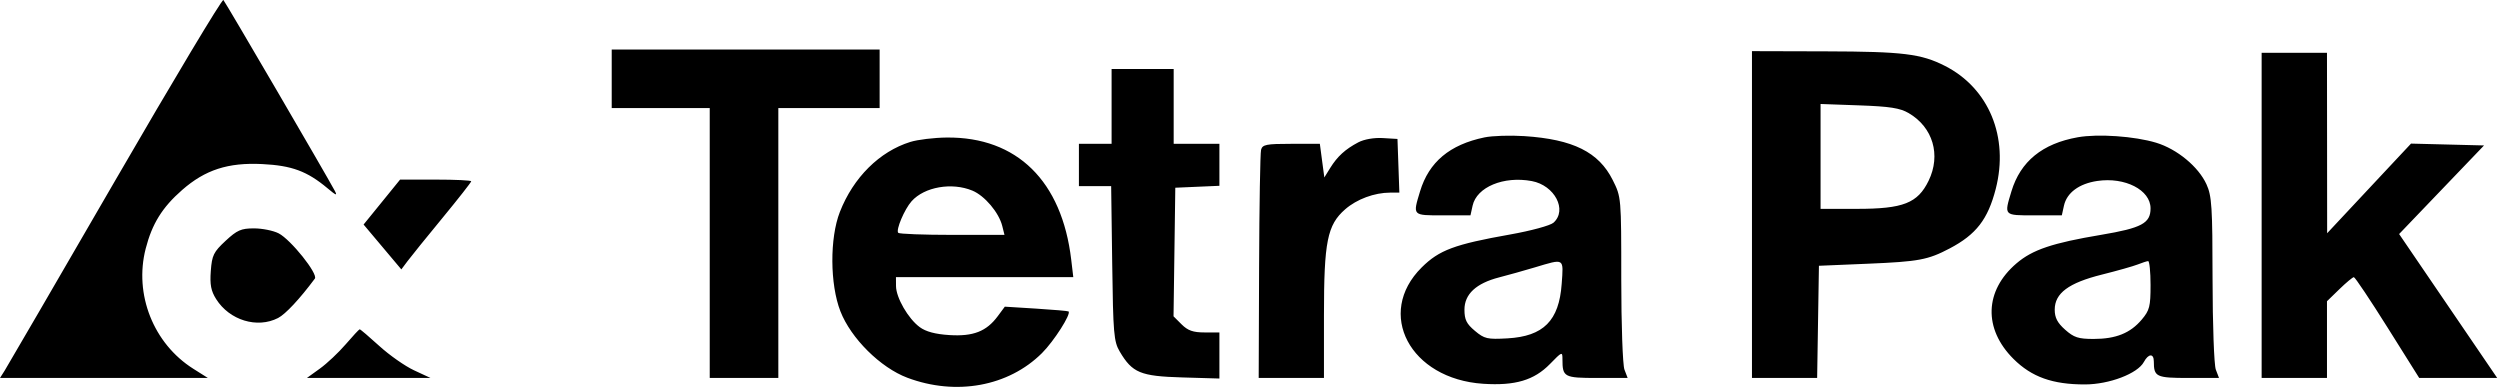 <svg width="168" height="26" viewBox="0 0 168 26" fill="none" xmlns="http://www.w3.org/2000/svg">
<path fill-rule="evenodd" clip-rule="evenodd" d="M7.742 12.13C3.827 18.887 0.483 24.637 0.312 24.907L0 25.399H6.984H13.969L12.988 24.78C10.311 23.09 9 19.781 9.79 16.709C10.221 15.035 10.902 13.938 12.238 12.768C13.787 11.411 15.323 10.913 17.615 11.025C19.61 11.123 20.638 11.503 22.01 12.652C22.605 13.151 22.688 13.177 22.486 12.801C21.874 11.662 15.147 0.141 15.012 0.001C14.929 -0.086 11.658 5.372 7.742 12.13ZM41.107 5.294V7.261H44.401H47.694V16.33V25.399H49.999H52.304V16.33V7.261H55.708H59.111V5.294V3.327H50.109H41.107V5.294ZM117.732 14.418L117.732 25.399H119.922H122.112L122.172 21.629L122.232 17.86L125.526 17.722C128.941 17.579 129.557 17.464 131.021 16.694C132.799 15.759 133.587 14.739 134.114 12.693C135.01 9.211 133.653 5.927 130.698 4.427C129.098 3.614 127.886 3.466 122.727 3.451L117.732 3.437L117.732 14.418ZM151.982 14.472V25.399H154.178H156.373V22.821V20.243L157.206 19.434C157.664 18.989 158.102 18.625 158.179 18.625C158.256 18.625 159.276 20.149 160.445 22.012L162.571 25.399H165.192H167.812L164.517 20.563L161.221 15.727L164.074 12.75L166.927 9.774L164.474 9.712L162.021 9.65L160.121 11.679C159.077 12.795 157.808 14.15 157.303 14.691L156.384 15.674L156.379 9.61L156.373 3.546H154.178H151.982V14.472ZM74.699 7.152V9.665H73.601H72.503V11.085V12.506H73.587H74.67L74.74 17.696C74.803 22.421 74.848 22.953 75.248 23.628C76.092 25.055 76.639 25.282 79.435 25.363L81.944 25.437V23.888V22.34H80.946C80.177 22.34 79.824 22.215 79.405 21.799L78.861 21.257L78.921 16.936L78.98 12.615L80.462 12.55L81.944 12.486V11.075V9.665H80.407H78.871V7.152V4.638H76.785H74.699V7.152ZM128.261 7.599C129.895 8.551 130.444 10.416 129.602 12.148C128.87 13.652 127.896 14.035 124.798 14.035H122.342V10.512V6.988L124.936 7.081C126.995 7.154 127.68 7.26 128.261 7.599ZM99.757 9.233C97.42 9.719 96.024 10.888 95.428 12.858C94.93 14.507 94.897 14.472 96.966 14.472H98.815L98.959 13.819C99.235 12.569 101.048 11.816 102.935 12.168C104.476 12.455 105.343 14.119 104.394 14.966C104.18 15.156 102.883 15.509 101.473 15.759C97.746 16.42 96.715 16.804 95.54 17.969C92.422 21.06 94.751 25.469 99.672 25.79C101.819 25.93 103.092 25.552 104.158 24.46C104.976 23.62 104.997 23.612 104.997 24.153C104.997 25.34 105.108 25.399 107.321 25.399H109.378L109.163 24.838C109.045 24.528 108.949 21.817 108.949 18.762C108.949 13.248 108.949 13.247 108.374 12.097C107.433 10.219 105.713 9.364 102.439 9.147C101.491 9.085 100.284 9.123 99.757 9.233ZM139.628 9.224C137.245 9.649 135.776 10.846 135.168 12.858C134.669 14.507 134.637 14.472 136.706 14.472H138.554L138.698 13.819C138.889 12.954 139.712 12.343 140.932 12.161C142.798 11.882 144.517 12.765 144.517 14.002C144.517 15.003 143.921 15.322 141.2 15.78C137.92 16.33 136.586 16.779 135.511 17.696C133.354 19.534 133.273 22.095 135.307 24.12C136.529 25.336 137.934 25.837 140.111 25.834C141.745 25.831 143.648 25.105 144.068 24.325C144.375 23.754 144.737 23.735 144.737 24.288C144.737 25.324 144.894 25.399 147.06 25.399H149.117L148.903 24.838C148.785 24.529 148.687 21.808 148.684 18.774C148.68 13.9 148.633 13.169 148.275 12.384C147.735 11.203 146.302 10.018 144.894 9.591C143.448 9.153 140.99 8.982 139.628 9.224ZM61.173 9.538C59.101 10.183 57.344 11.929 56.439 14.243C55.752 16 55.769 19.105 56.475 20.919C57.185 22.739 59.167 24.706 60.977 25.385C64.247 26.613 67.77 25.968 70.018 23.731C70.825 22.929 71.999 21.087 71.805 20.928C71.767 20.897 70.788 20.812 69.629 20.739L67.524 20.608L67.046 21.252C66.288 22.272 65.4 22.618 63.799 22.517C62.848 22.456 62.217 22.287 61.803 21.981C61.029 21.41 60.217 20.002 60.212 19.226L60.208 18.625H66.167H72.125L71.986 17.45C71.362 12.166 68.339 9.198 63.626 9.242C62.773 9.25 61.669 9.383 61.173 9.538ZM91.276 9.566C90.401 10.027 89.869 10.514 89.39 11.287L88.995 11.925L88.844 10.795L88.694 9.665H86.772C85.091 9.665 84.836 9.715 84.744 10.066C84.686 10.287 84.626 13.827 84.611 17.934L84.584 25.399H86.777H88.97V21.177C88.97 16.236 89.194 15.116 90.393 14.068C91.178 13.383 92.355 12.946 93.425 12.944L94.037 12.943L93.974 11.14L93.91 9.337L92.922 9.278C92.335 9.243 91.667 9.36 91.276 9.566ZM25.66 13.579L24.433 15.089L25.702 16.597L26.97 18.104L27.389 17.545C27.619 17.237 28.675 15.931 29.737 14.642C30.798 13.353 31.666 12.246 31.666 12.183C31.666 12.12 30.591 12.069 29.276 12.069H26.886L25.66 13.579ZM65.346 12.81C66.172 13.154 67.125 14.281 67.351 15.183L67.501 15.784H64.001C62.076 15.784 60.439 15.722 60.363 15.647C60.184 15.468 60.778 14.061 61.26 13.522C62.123 12.557 63.965 12.236 65.346 12.81ZM15.157 16.186C14.353 16.933 14.244 17.154 14.166 18.207C14.097 19.127 14.177 19.548 14.527 20.102C15.424 21.523 17.285 22.091 18.686 21.37C19.187 21.112 20.137 20.095 21.158 18.723C21.39 18.411 19.543 16.102 18.726 15.681C18.368 15.497 17.622 15.347 17.068 15.347C16.203 15.347 15.933 15.465 15.157 16.186ZM104.945 19.081C104.768 21.552 103.722 22.601 101.301 22.738C99.945 22.814 99.753 22.77 99.113 22.233C98.549 21.761 98.411 21.481 98.411 20.81C98.411 19.767 99.195 19.038 100.746 18.639C101.333 18.488 102.407 18.188 103.131 17.971C105.157 17.366 105.072 17.314 104.945 19.081ZM144.517 19.154C144.517 20.598 144.452 20.853 143.924 21.478C143.154 22.389 142.187 22.777 140.686 22.777C139.665 22.777 139.365 22.679 138.776 22.155C138.257 21.694 138.077 21.348 138.077 20.81C138.077 19.704 139.01 19.011 141.254 18.451C142.277 18.195 143.356 17.89 143.651 17.773C143.946 17.656 144.262 17.553 144.353 17.546C144.443 17.538 144.517 18.262 144.517 19.154ZM23.23 23.138C22.756 23.689 21.976 24.424 21.496 24.77L20.623 25.399L24.772 25.397L28.922 25.395L27.824 24.885C27.22 24.605 26.169 23.869 25.488 23.248C24.807 22.628 24.214 22.124 24.171 22.128C24.127 22.132 23.704 22.587 23.23 23.138Z" fill="black"/>
</svg>
